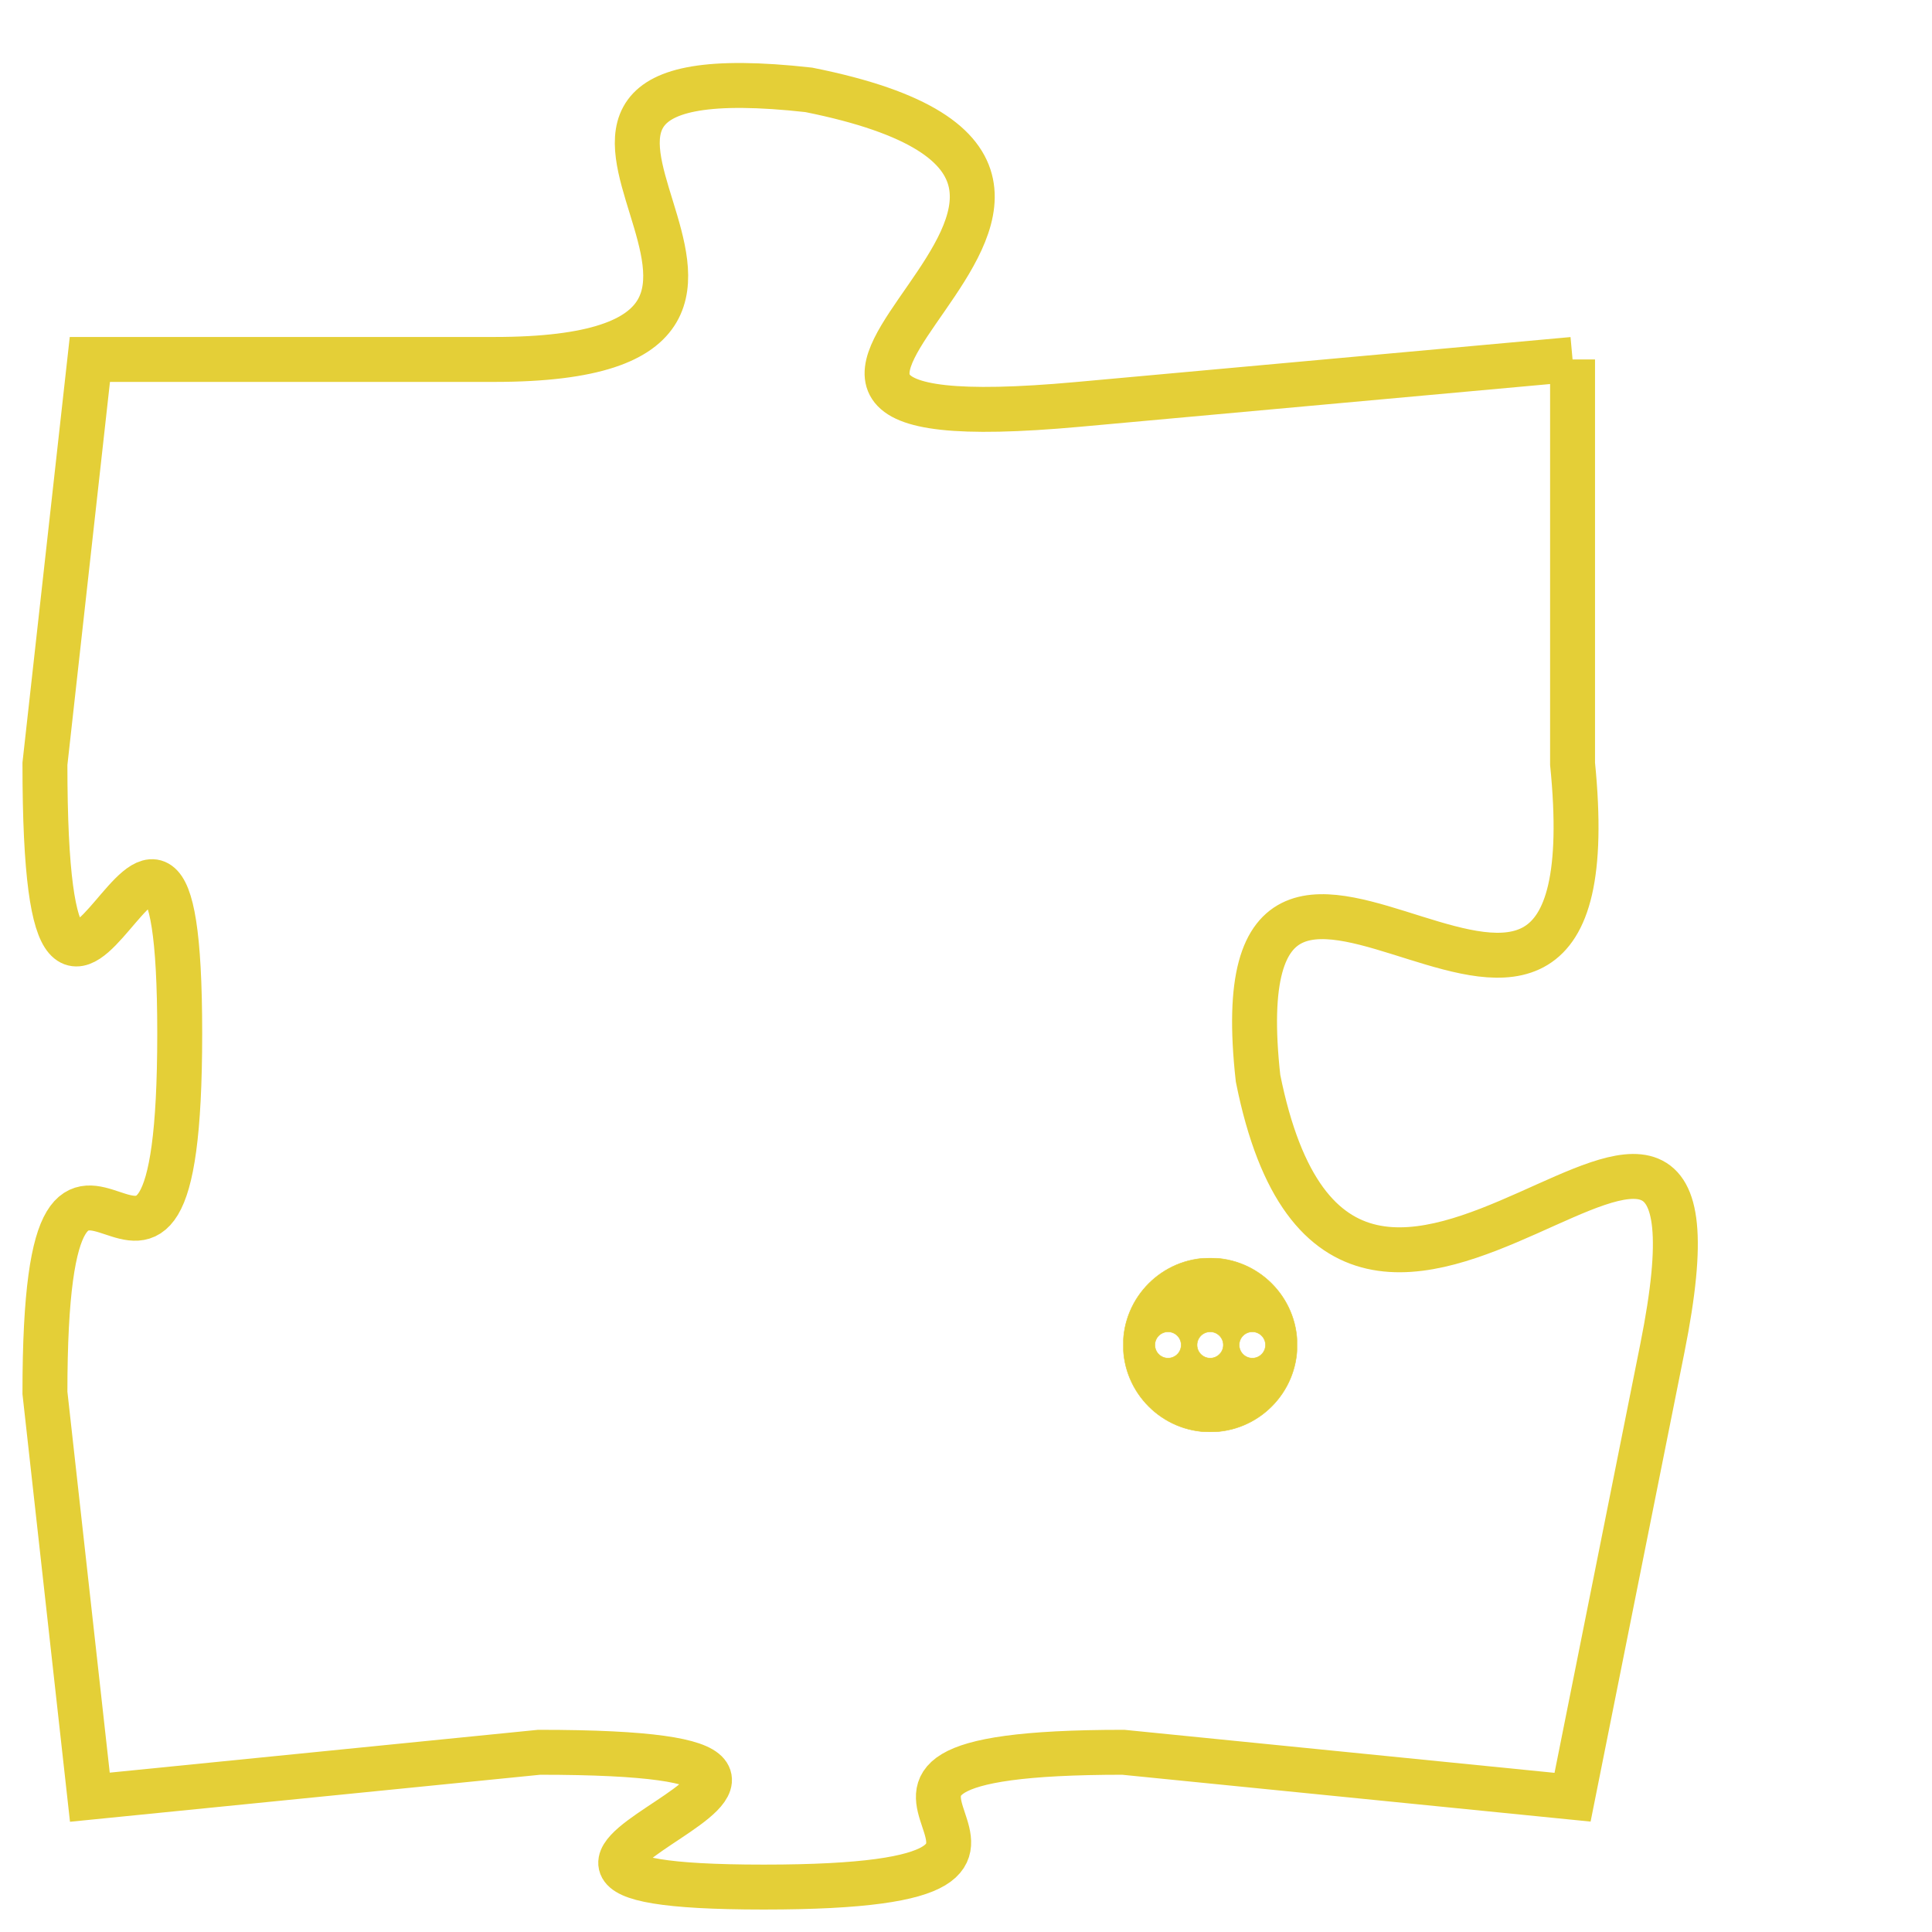 <svg version="1.1" xmlns="http://www.w3.org/2000/svg" xmlns:xlink="http://www.w3.org/1999/xlink" fill="transparent" x="0" y="0" width="350" height="350" preserveAspectRatio="xMinYMin slice"><style type="text/css">.links{fill:transparent;stroke: #E4CF37;}.links:hover{fill:#63D272; opacity:0.4;}</style><defs><g id="allt"><path id="t1103" d="M2112,256 L2101,257 C2090,258 2105,252 2095,250 C2086,249 2097,256 2088,256 L2079,256 2079,256 L2078,265 C2078,275 2081,262 2081,271 C2081,280 2078,270 2078,279 L2079,288 2079,288 L2089,287 C2099,287 2085,290 2094,290 C2103,290 2093,287 2102,287 L2112,288 2112,288 L2114,278 C2116,268 2107,282 2105,272 C2104,263 2113,275 2112,265 L2112,256"/></g><clipPath id="c" clipRule="evenodd" fill="transparent"><use href="#t1103"/></clipPath></defs><svg viewBox="2077 248 40 43" preserveAspectRatio="xMinYMin meet"><svg width="4380" height="2430"><g><image crossorigin="anonymous" x="0" y="0" href="https://nftpuzzle.license-token.com/assets/completepuzzle.svg" width="100%" height="100%" /><g class="links"><use href="#t1103"/></g></g></svg><svg x="2102" y="276" height="9%" width="9%" viewBox="0 0 330 330"><g><a xlink:href="https://nftpuzzle.license-token.com/" class="links"><title>See the most innovative NFT based token software licensing project</title><path fill="#E4CF37" id="more" d="M165,0C74.019,0,0,74.019,0,165s74.019,165,165,165s165-74.019,165-165S255.981,0,165,0z M85,190 c-13.785,0-25-11.215-25-25s11.215-25,25-25s25,11.215,25,25S98.785,190,85,190z M165,190c-13.785,0-25-11.215-25-25 s11.215-25,25-25s25,11.215,25,25S178.785,190,165,190z M245,190c-13.785,0-25-11.215-25-25s11.215-25,25-25 c13.785,0,25,11.215,25,25S258.785,190,245,190z"></path></a></g></svg></svg></svg>